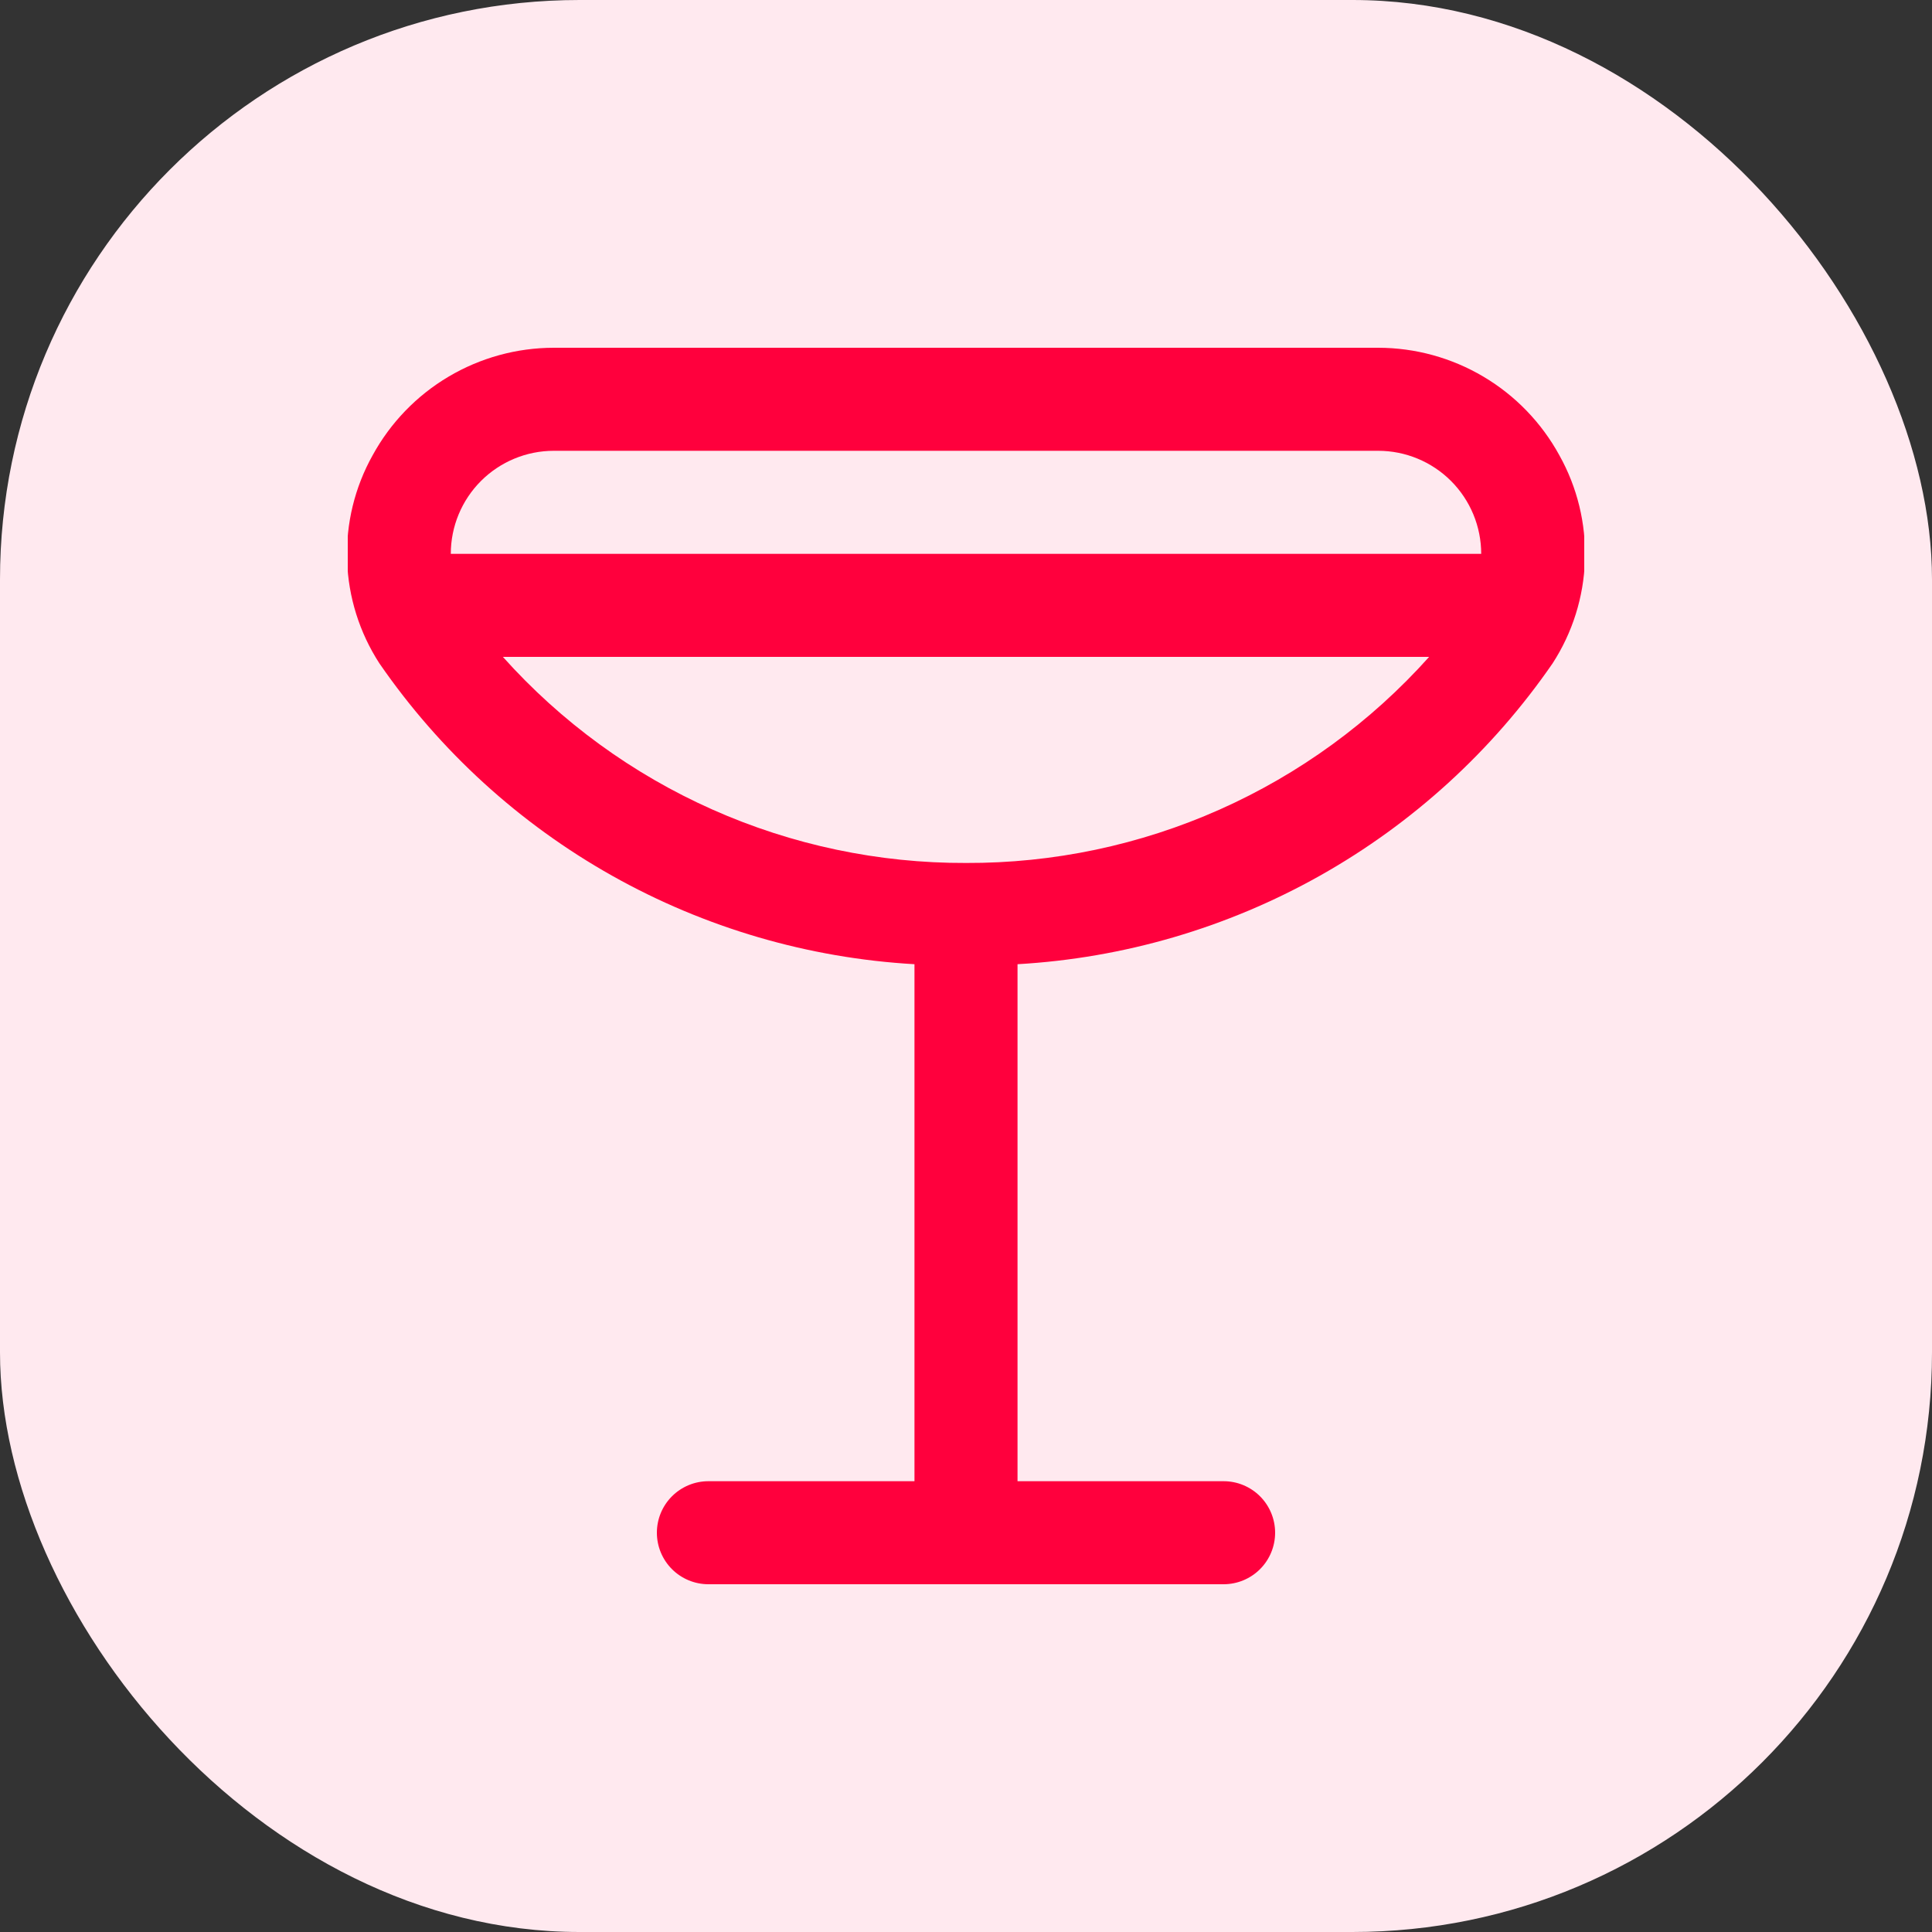 <svg width="100" height="100" viewBox="0 0 100 100" fill="none" xmlns="http://www.w3.org/2000/svg">
<rect x="0" y="0" width="100" height="100" fill="#333333" stroke="none"/>
<rect width="100" height="100" rx="30" fill="#FFE9EF"/>
<g clip-path="url(#clip0_241_3)">
<path d="M80.712 23.565C79.792 21.882 78.436 20.476 76.785 19.497C75.135 18.518 73.252 18.001 71.333 18H28.667C26.748 18.001 24.865 18.518 23.215 19.497C21.564 20.476 20.208 21.882 19.288 23.565C18.36 25.223 17.903 27.102 17.965 29.001C18.027 30.9 18.606 32.745 19.64 34.339C22.766 38.871 26.885 42.63 31.685 45.328C36.484 48.026 41.837 49.592 47.333 49.907V76.667H36.667C35.959 76.667 35.281 76.948 34.781 77.448C34.281 77.948 34 78.626 34 79.333C34 80.041 34.281 80.719 34.781 81.219C35.281 81.719 35.959 82 36.667 82H63.333C64.041 82 64.719 81.719 65.219 81.219C65.719 80.719 66 80.041 66 79.333C66 78.626 65.719 77.948 65.219 77.448C64.719 76.948 64.041 76.667 63.333 76.667H52.667V49.907C58.163 49.592 63.516 48.026 68.315 45.328C73.115 42.63 77.234 38.871 80.36 34.339C81.394 32.745 81.973 30.9 82.035 29.001C82.097 27.102 81.64 25.223 80.712 23.565V23.565ZM28.667 23.333H71.333C72.748 23.333 74.104 23.895 75.105 24.895C76.105 25.896 76.667 27.252 76.667 28.667H23.333C23.333 27.252 23.895 25.896 24.895 24.895C25.896 23.895 27.252 23.333 28.667 23.333V23.333ZM50 44.667C45.478 44.682 41.004 43.74 36.872 41.901C32.74 40.063 29.045 37.37 26.029 34H73.971C70.956 37.371 67.261 40.064 63.129 41.903C58.997 43.742 54.522 44.684 50 44.667V44.667Z" fill="#FF003D"/>
</g>
<defs>
<clipPath id="clip0_241_3">
<rect width="64" height="64" fill="white" transform="translate(18 18)"/>
</clipPath>
</defs>
</svg>
